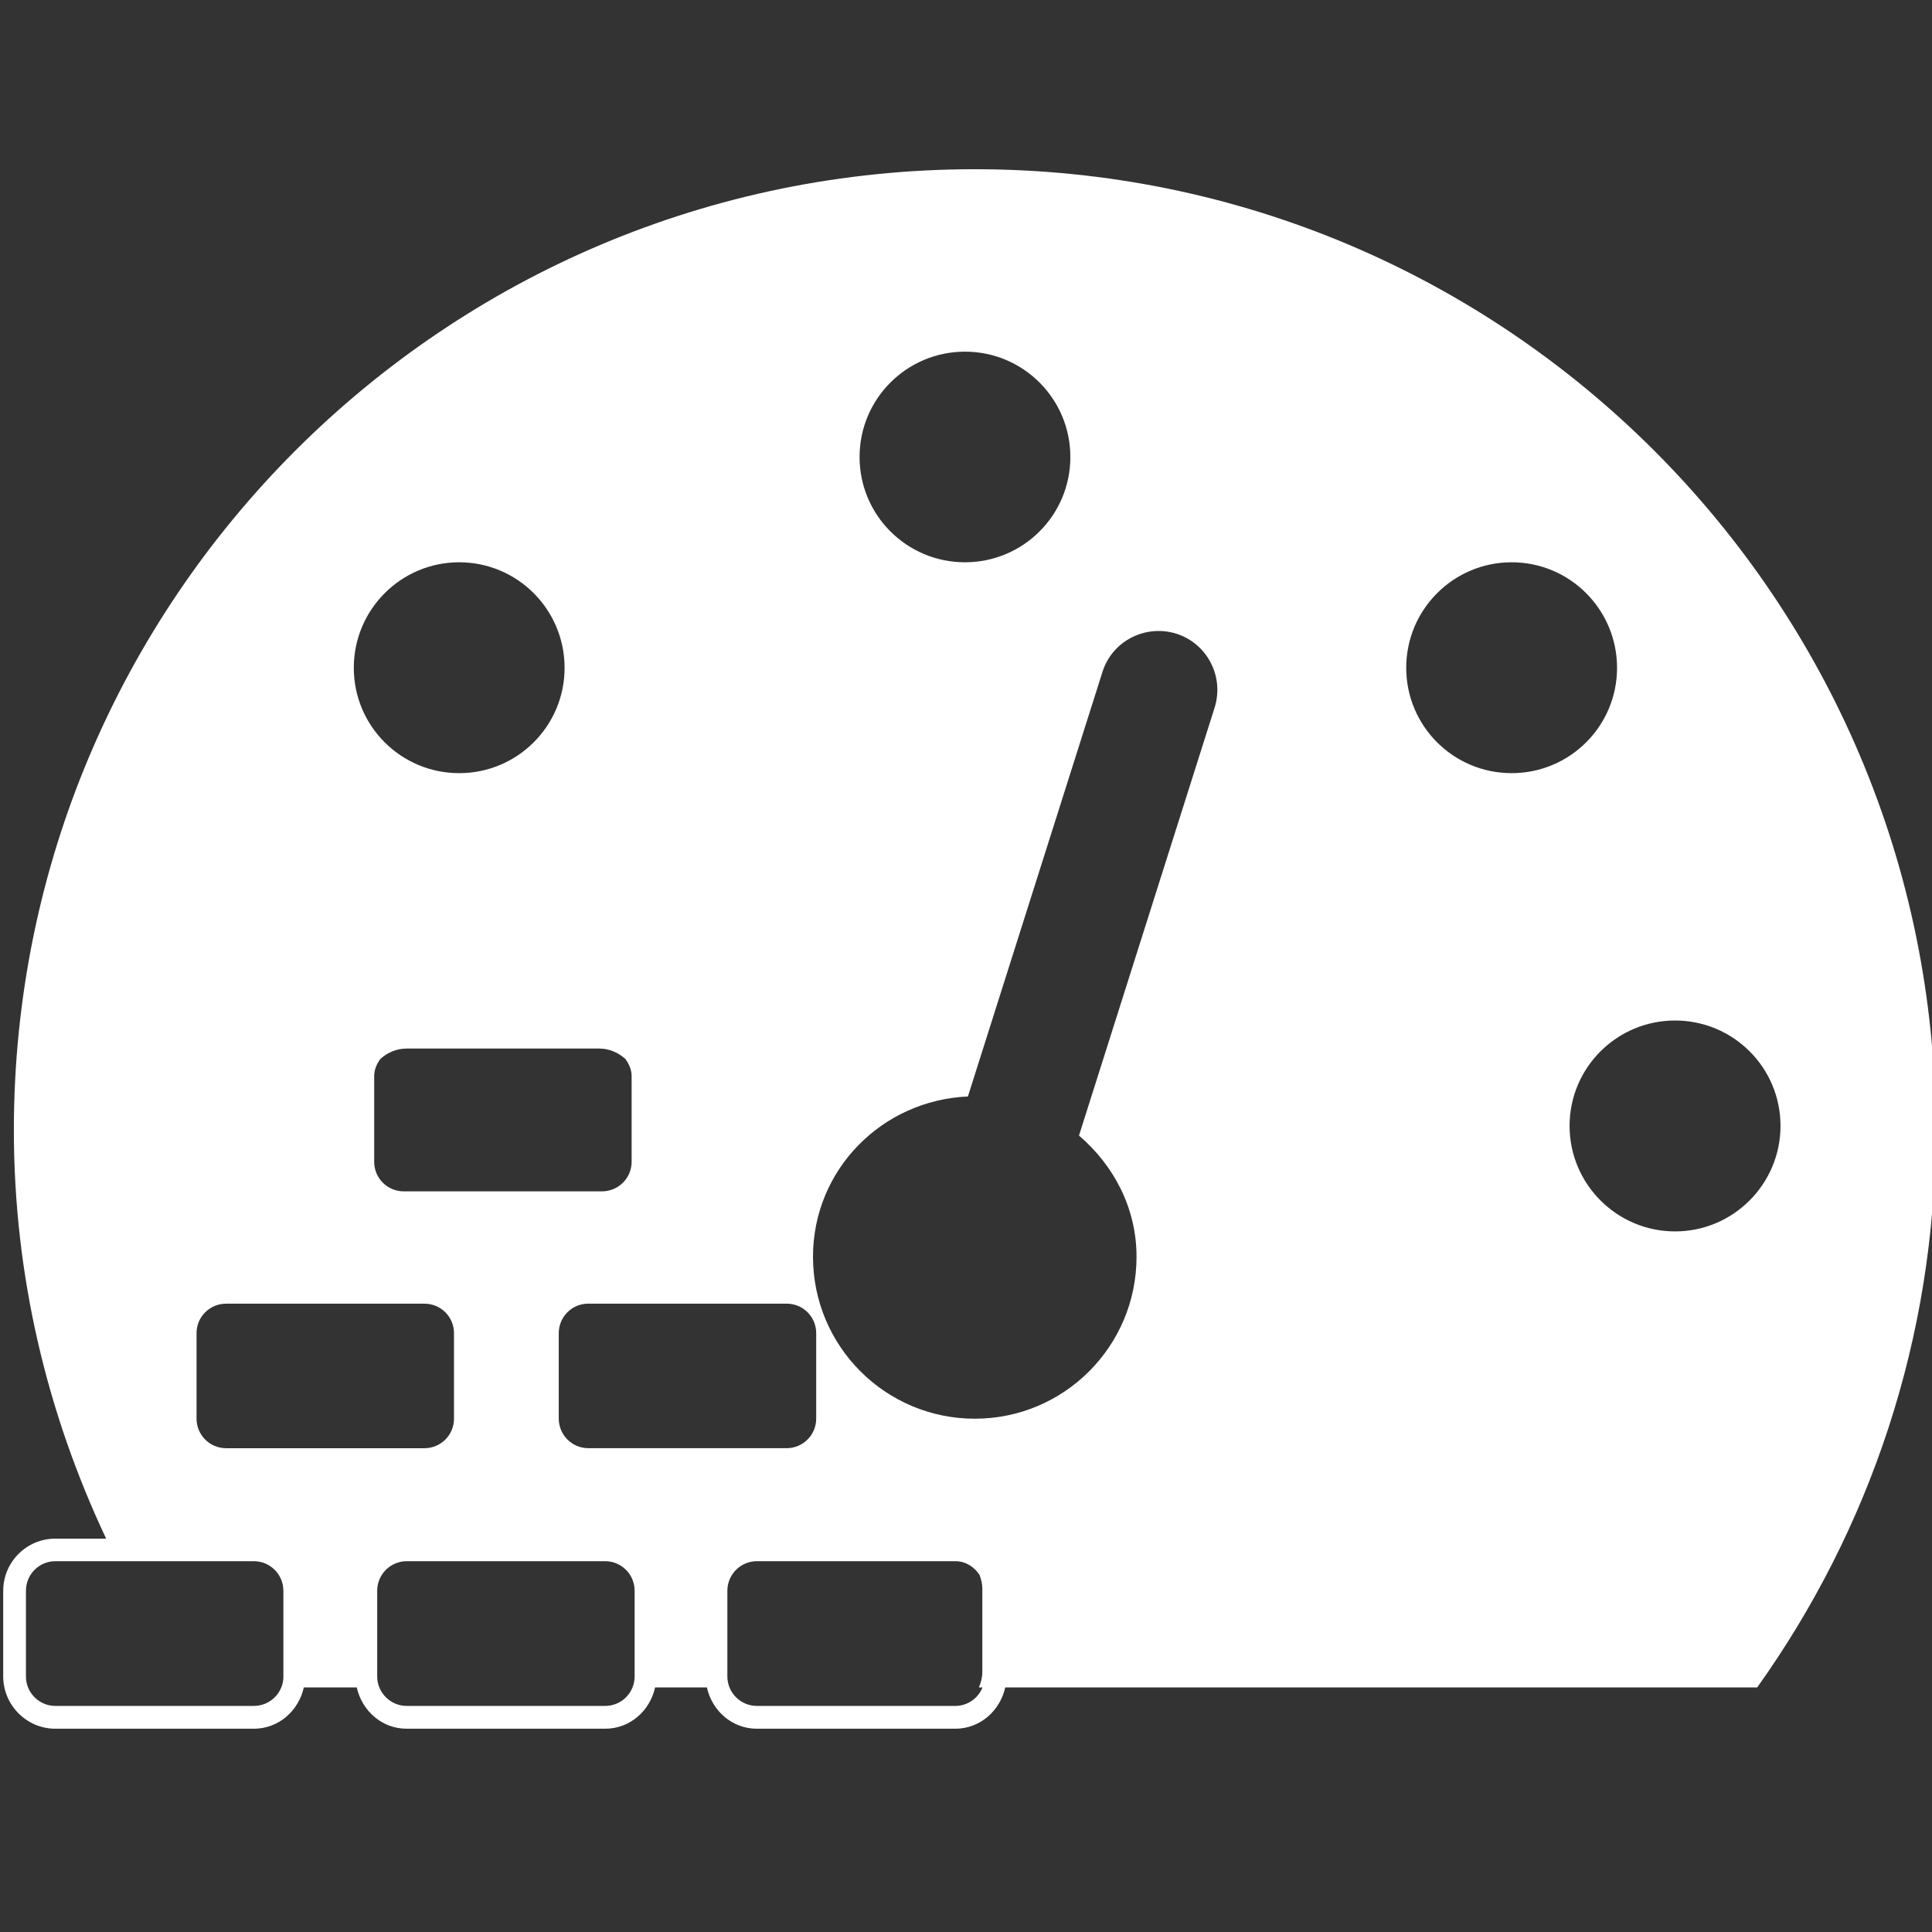 <?xml version="1.0" encoding="utf-8"?>
<!-- Generator: Adobe Illustrator 16.0.0, SVG Export Plug-In . SVG Version: 6.00 Build 0)  -->
<!DOCTYPE svg PUBLIC "-//W3C//DTD SVG 1.1//EN" "http://www.w3.org/Graphics/SVG/1.1/DTD/svg11.dtd">
<svg version="1.1" id="图层_1" xmlns="http://www.w3.org/2000/svg" xmlns:xlink="http://www.w3.org/1999/xlink" x="0px" y="0px"
	 width="56px" height="56px" viewBox="0 0 56 56" enable-background="new 0 0 56 56" xml:space="preserve">
<rect x="0" y="0" width="56" height="56" fill="#333333" stroke="none"/>
<path fill="#FFFFFF" d="M56.106,32.756c0-15.382-12.468-27.851-27.851-27.851S0.402,17.374,0.402,32.756
	c0,4.244,0.977,8.245,2.675,11.842H1.606c-0.833,0-1.513,0.676-1.513,1.513v2.481c0,0.833,0.679,1.516,1.513,1.516h5.751
	c0.721,0,1.298-0.52,1.449-1.196h1.535c0.152,0.677,0.728,1.196,1.448,1.196h5.751c0.722,0,1.298-0.52,1.448-1.196h1.502
	c0.151,0.677,0.727,1.196,1.448,1.196h5.751c0.72,0,1.297-0.52,1.448-1.196h21.795C54.186,44.354,56.106,38.782,56.106,32.756z
	 M27.97,10.193c1.688,0,3.055,1.365,3.055,3.053c0,1.689-1.367,3.052-3.055,3.052c-1.685,0-3.055-1.363-3.055-3.052
	C24.915,11.558,26.285,10.193,27.97,10.193z M11.783,30.393h5.587c0.292,0,0.551,0.118,0.754,0.298
	c0.107,0.143,0.184,0.312,0.184,0.503v2.483c0,0.472-0.386,0.855-0.859,0.855H11.7c-0.471,0-0.854-0.384-0.854-0.855v-2.483
	c0-0.191,0.074-0.358,0.18-0.5C11.228,30.511,11.49,30.393,11.783,30.393z M23.658,41.119c0,0.475-0.385,0.857-0.855,0.857h-5.753
	c-0.469,0-0.854-0.383-0.854-0.857v-2.477c0-0.475,0.385-0.855,0.854-0.855h5.753c0.471,0,0.855,0.381,0.855,0.855V41.119z
	 M13.159,38.643v2.477c0,0.475-0.382,0.857-0.856,0.857H6.553c-0.472,0-0.856-0.383-0.856-0.857v-2.477
	c0-0.475,0.384-0.855,0.856-0.855h5.749C12.776,37.787,13.159,38.168,13.159,38.643z M13.31,16.298c1.687,0,3.055,1.37,3.055,3.059
	c0,1.688-1.368,3.053-3.055,3.053c-1.687,0-3.055-1.365-3.055-3.053C10.255,17.668,11.624,16.298,13.31,16.298z M8.215,48.592
	c0,0.473-0.384,0.855-0.857,0.855H1.606c-0.471,0-0.854-0.383-0.854-0.855V46.11c0-0.476,0.382-0.858,0.854-0.858h5.751
	c0.473,0,0.857,0.383,0.857,0.858V48.592z M18.395,48.592c0,0.473-0.382,0.855-0.854,0.855H11.79c-0.471,0-0.857-0.383-0.857-0.855
	V46.11c0-0.476,0.386-0.858,0.857-0.858h5.751c0.472,0,0.854,0.383,0.854,0.858V48.592z M27.691,49.447h-5.751
	c-0.473,0-0.857-0.383-0.857-0.855V46.11c0-0.476,0.384-0.858,0.857-0.858h5.751c0.299,0,0.549,0.165,0.702,0.398
	c0.044,0.123,0.08,0.253,0.08,0.391v2.414c0,0.161-0.038,0.316-0.1,0.456h0.106C28.353,49.224,28.048,49.447,27.691,49.447z
	 M35.207,20.509l-3.932,12.406c1.001,0.857,1.668,2.092,1.668,3.513c0,2.593-2.098,4.694-4.688,4.694s-4.69-2.102-4.69-4.694
	c0-2.521,1.998-4.538,4.49-4.646l3.9-12.304c0.281-0.897,1.239-1.389,2.14-1.111C34.992,18.652,35.488,19.609,35.207,20.509z
	 M40.76,19.357c0-1.689,1.368-3.059,3.056-3.059c1.687,0,3.055,1.37,3.055,3.059c0,1.688-1.368,3.053-3.055,3.053
	C42.128,22.411,40.76,21.045,40.76,19.357z M48.553,35.693c-1.687,0-3.058-1.373-3.058-3.058c0-1.689,1.371-3.055,3.058-3.055
	s3.056,1.365,3.056,3.055C51.608,34.32,50.239,35.693,48.553,35.693z"/>
</svg>
